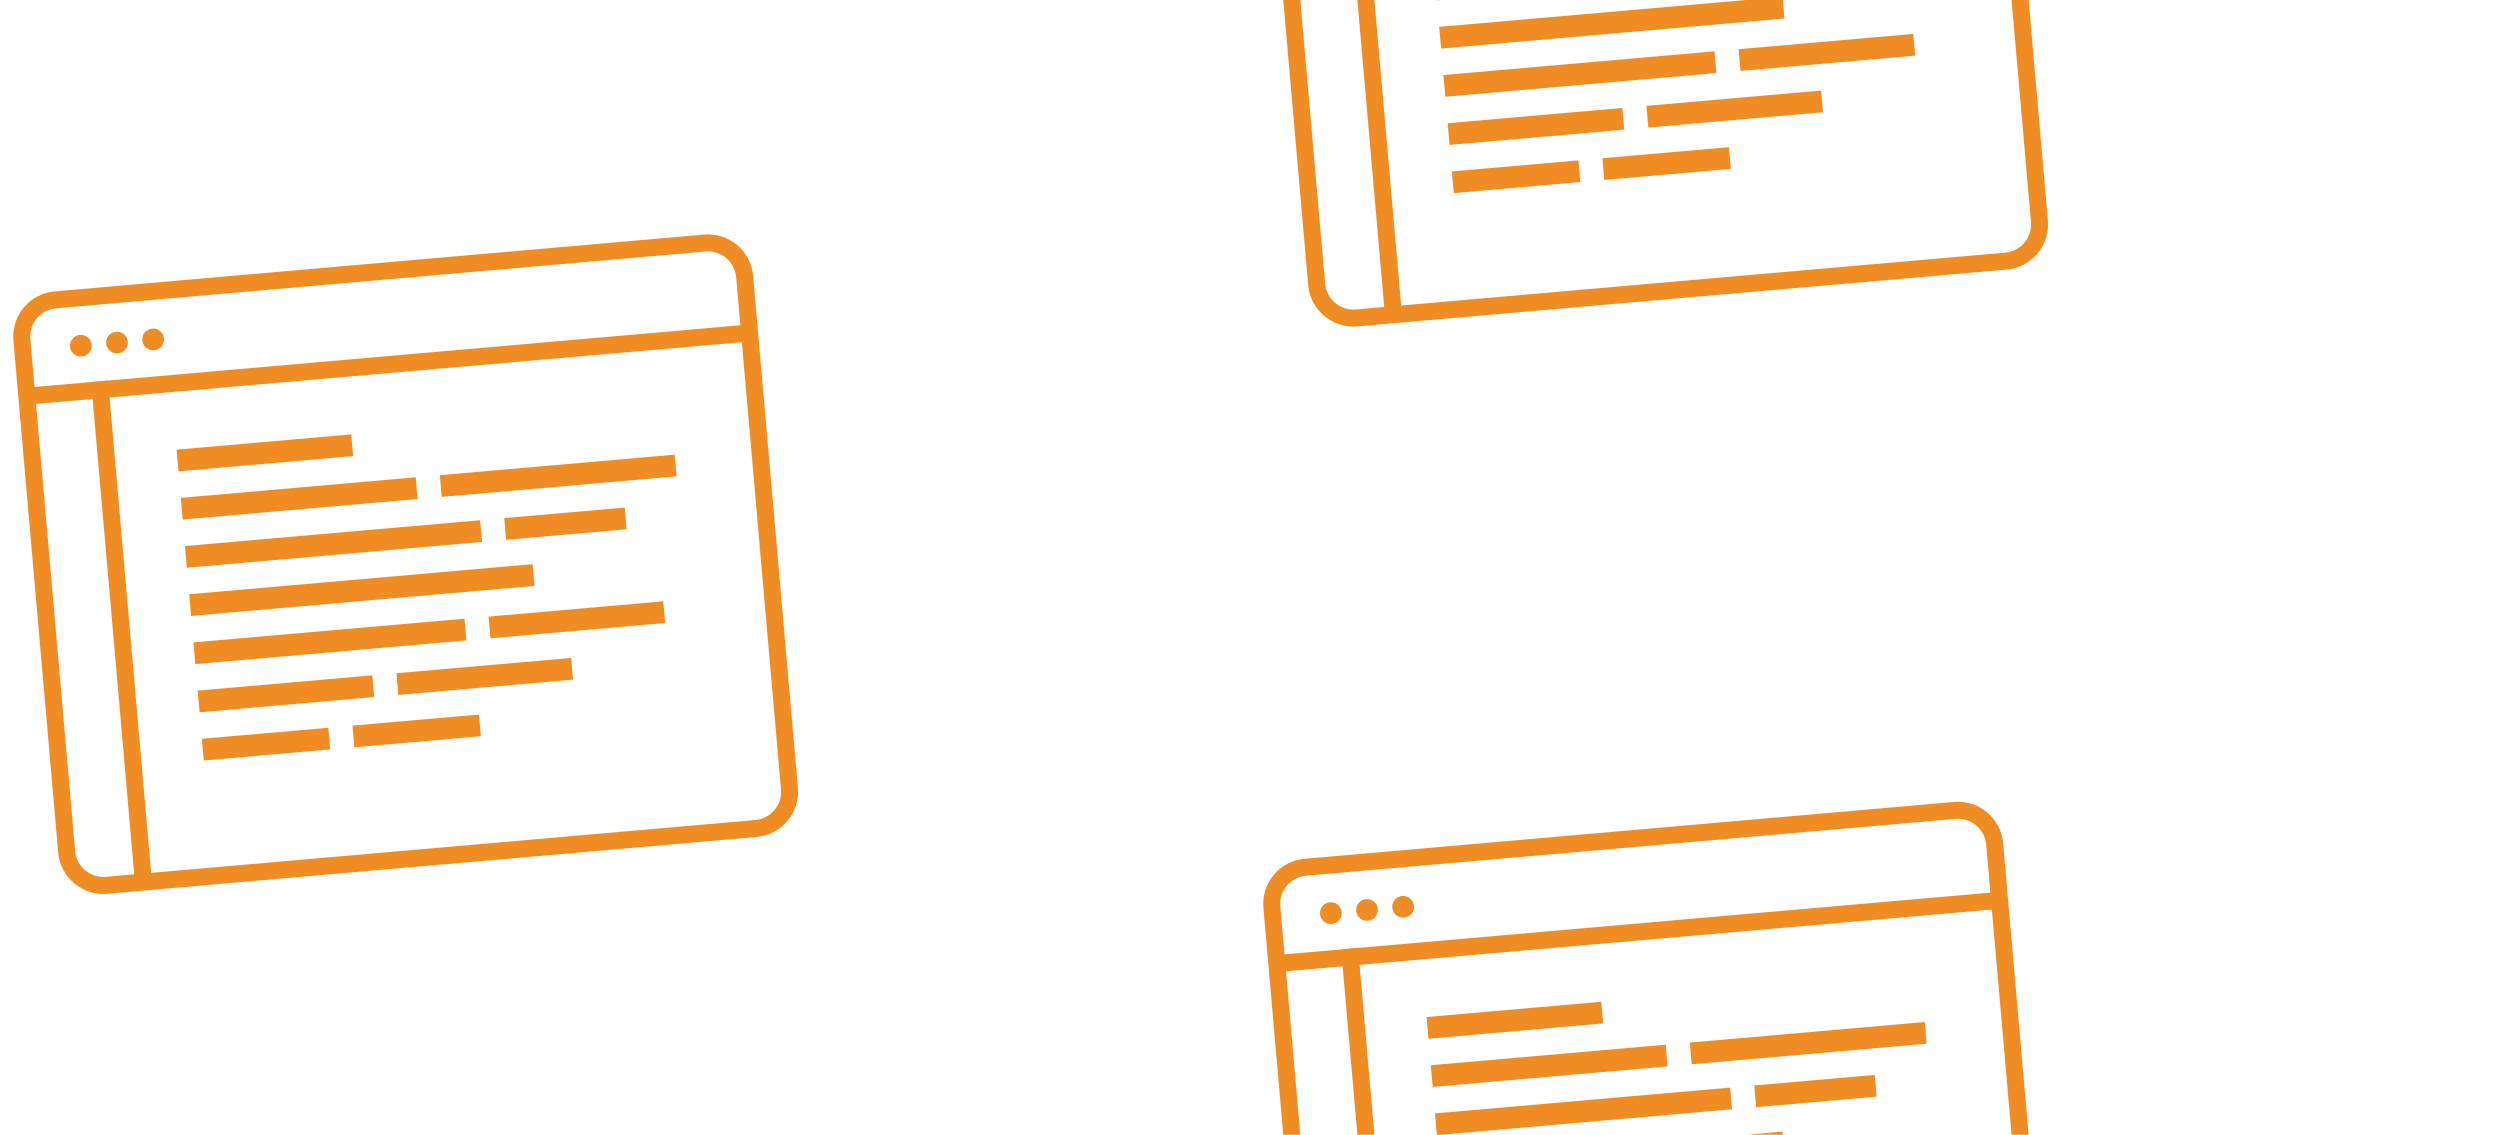 <svg width="282" height="128" viewBox="0 0 282 128" xmlns="http://www.w3.org/2000/svg"><g fill="#EF8D24" fill-rule="evenodd"><g transform="rotate(-5 372.082 5.37)"><path d="M1.96 5.984v57.98c0 1.766 1.43 3.197 3.196 3.197h73.53c1.766 0 3.197-1.43 3.197-3.195V5.985c0-1.766-1.43-3.196-3.196-3.196H5.157c-1.767 0-3.198 1.43-3.198 3.194zm-1.918 0C.042 3.16 2.332.872 5.156.872h73.53c2.825 0 5.114 2.288 5.114 5.112v57.98c0 2.825-2.29 5.114-5.113 5.114H5.157c-2.825 0-5.115-2.29-5.115-5.113V5.985z"/><circle cx="7.57" cy="7.238" r="1.228"/><circle cx="11.662" cy="7.238" r="1.228"/><circle cx="15.754" cy="7.238" r="1.228"/><path d="M17.304 19.855h19.78v2.455h-19.78zM50.725 41.68h19.78v2.456h-19.78zM17.304 25.312h26.6v2.455h-26.6zM46.633 25.312h26.6v2.455h-26.6zM17.304 30.768h33.42v2.455h-33.42zM53.453 30.768h13.64v2.455h-13.64zM17.304 36.225h38.878v2.455H17.304zM17.304 41.68h30.693v2.456H17.304zM17.304 47.138h19.78v2.455h-19.78zM39.812 47.138h19.78v2.455h-19.78zM17.304 52.594h14.323v2.455H17.304zM34.356 52.594H48.68v2.455H34.355zM1.72 13.333h80.863v-1.917H.764v1.917"/><path d="M8.37 12.37v55.513h1.917V11.41H8.37"/></g><g transform="rotate(-5 -290.338 -1641.344)"><path d="M1.96 5.984v57.98c0 1.766 1.43 3.197 3.196 3.197h73.53c1.766 0 3.197-1.43 3.197-3.195V5.985c0-1.766-1.43-3.196-3.196-3.196H5.157c-1.767 0-3.198 1.43-3.198 3.194zm-1.918 0C.042 3.16 2.332.872 5.156.872h73.53c2.825 0 5.114 2.288 5.114 5.112v57.98c0 2.825-2.29 5.114-5.113 5.114H5.157c-2.825 0-5.115-2.29-5.115-5.113V5.985z"/><circle cx="7.57" cy="7.238" r="1.228"/><circle cx="11.662" cy="7.238" r="1.228"/><circle cx="15.754" cy="7.238" r="1.228"/><path d="M17.304 19.855h19.78v2.455h-19.78zM50.725 41.68h19.78v2.456h-19.78zM17.304 25.312h26.6v2.455h-26.6zM46.633 25.312h26.6v2.455h-26.6zM17.304 30.768h33.42v2.455h-33.42zM53.453 30.768h13.64v2.455h-13.64zM17.304 36.225h38.878v2.455H17.304zM17.304 41.68h30.693v2.456H17.304zM17.304 47.138h19.78v2.455h-19.78zM39.812 47.138h19.78v2.455h-19.78zM17.304 52.594h14.323v2.455H17.304zM34.356 52.594H48.68v2.455H34.355zM1.72 13.333h80.863v-1.917H.764v1.917"/><path d="M8.37 12.37v55.513h1.917V11.41H8.37"/></g><g transform="rotate(-5 1175.503 -1577.344)"><path d="M1.96 5.984v57.98c0 1.766 1.43 3.197 3.196 3.197h73.53c1.766 0 3.197-1.43 3.197-3.195V5.985c0-1.766-1.43-3.196-3.196-3.196H5.157c-1.767 0-3.198 1.43-3.198 3.194zm-1.918 0C.042 3.16 2.332.872 5.156.872h73.53c2.825 0 5.114 2.288 5.114 5.112v57.98c0 2.825-2.29 5.114-5.113 5.114H5.157c-2.825 0-5.115-2.29-5.115-5.113V5.985z"/><circle cx="7.57" cy="7.238" r="1.228"/><circle cx="11.662" cy="7.238" r="1.228"/><circle cx="15.754" cy="7.238" r="1.228"/><path d="M17.304 19.855h19.78v2.455h-19.78zM50.725 41.68h19.78v2.456h-19.78zM17.304 25.312h26.6v2.455h-26.6zM46.633 25.312h26.6v2.455h-26.6zM17.304 30.768h33.42v2.455h-33.42zM53.453 30.768h13.64v2.455h-13.64zM17.304 36.225h38.878v2.455H17.304zM17.304 41.68h30.693v2.456H17.304zM17.304 47.138h19.78v2.455h-19.78zM39.812 47.138h19.78v2.455h-19.78zM17.304 52.594h14.323v2.455H17.304zM34.356 52.594H48.68v2.455H34.355zM1.72 13.333h80.863v-1.917H.764v1.917"/><path d="M8.37 12.37v55.513h1.917V11.41H8.37"/></g></g></svg>